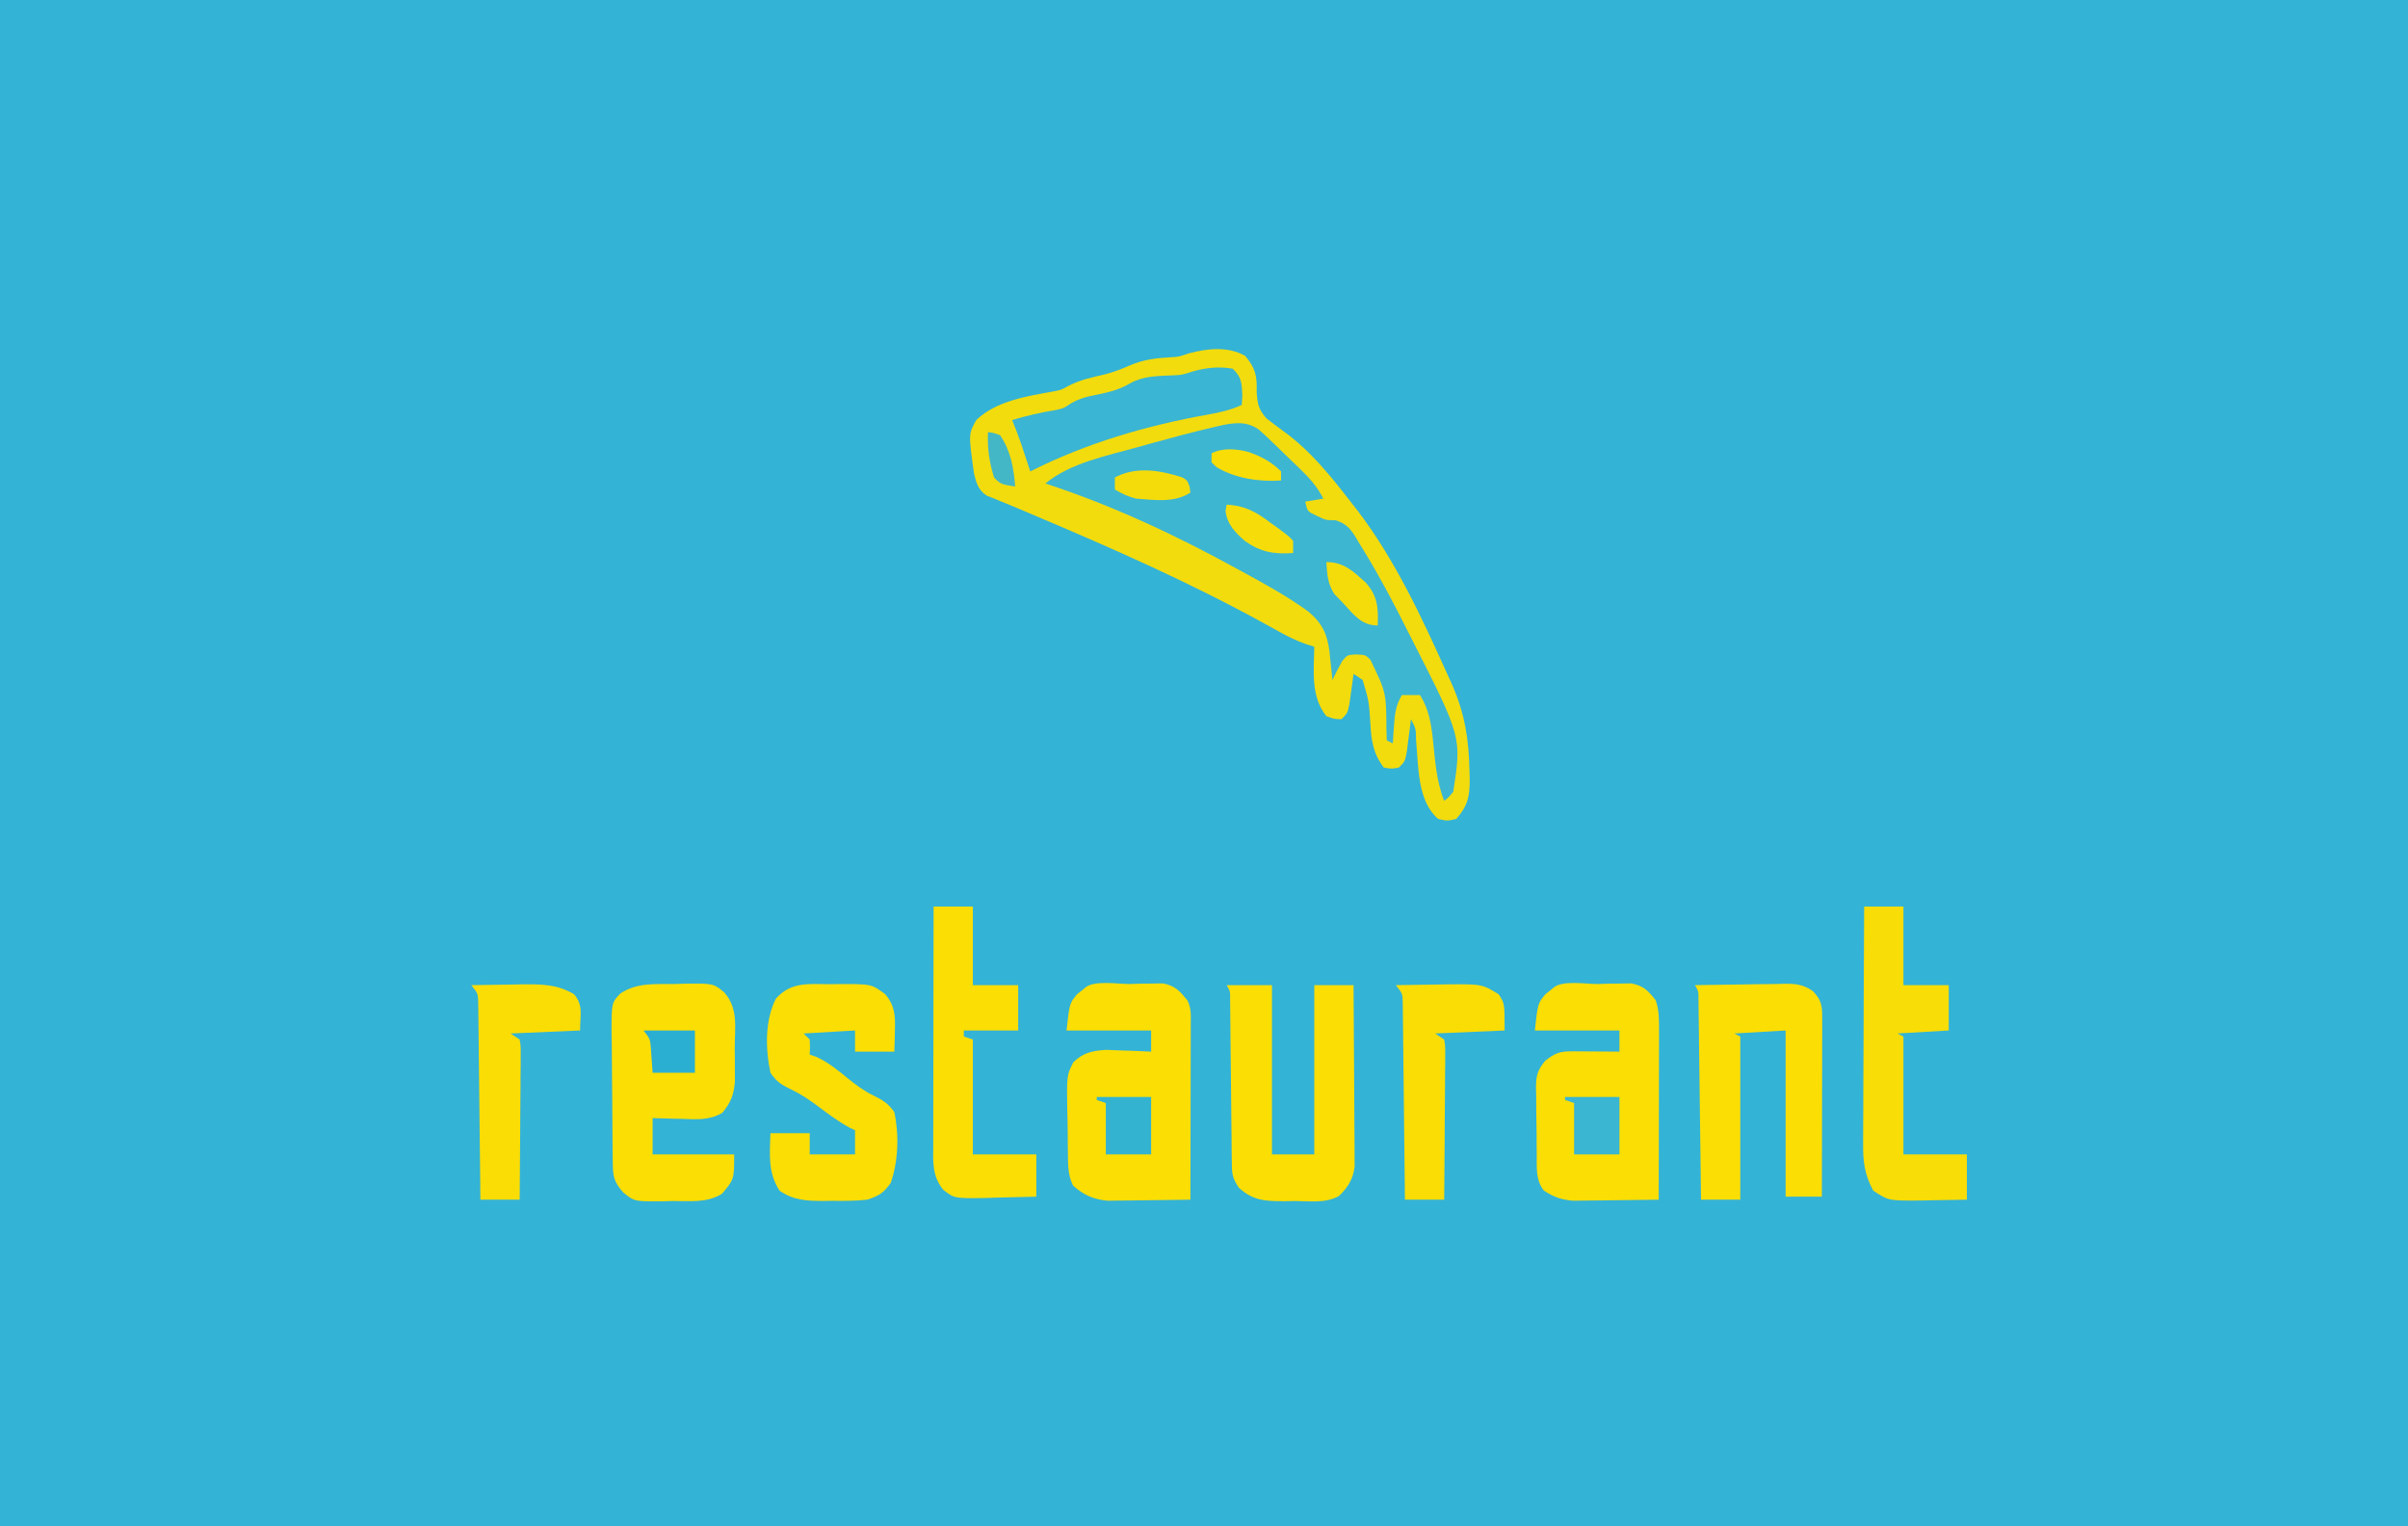 <?xml version="1.0" encoding="UTF-8"?>
<svg version="1.1" xmlns="http://www.w3.org/2000/svg" width="797" height="505">
<path d="M0 0 C263.01 0 526.02 0 797 0 C797 166.65 797 333.3 797 505 C533.99 505 270.98 505 0 505 C0 338.35 0 171.7 0 0 Z " fill="#33B3D6" transform="translate(0,0)"/>
<path d="M0 0 C3.418 4.102 3.972 6.627 3.812 11.938 C4.081 15.888 4.379 17.691 7.031 20.684 C8.932 22.181 10.868 23.634 12.832 25.047 C21.498 31.321 28.375 39.834 34.875 48.25 C35.643 49.228 36.412 50.207 37.203 51.215 C49.626 67.517 58.49 86.633 66.875 105.25 C67.4 106.401 67.924 107.552 68.465 108.738 C72.712 118.426 74.056 126.981 74.25 137.5 C74.276 138.364 74.302 139.229 74.329 140.119 C74.344 145.771 73.676 148.976 69.875 153.25 C66.875 153.938 66.875 153.938 63.875 153.25 C56.914 147.256 57.406 135.835 56.572 127.282 C56.527 123.449 56.527 123.449 54.875 120.25 C54.754 121.237 54.633 122.225 54.508 123.242 C54.256 125.164 54.256 125.164 54 127.125 C53.838 128.401 53.675 129.677 53.508 130.992 C52.875 134.25 52.875 134.25 50.875 136.25 C48.438 136.688 48.438 136.688 45.875 136.25 C42.319 131.55 41.74 127.258 41.438 121.5 C40.948 114.198 40.948 114.198 38.875 107.25 C37.885 106.59 36.895 105.93 35.875 105.25 C35.693 106.623 35.693 106.623 35.508 108.023 C35.34 109.212 35.173 110.4 35 111.625 C34.838 112.808 34.675 113.992 34.508 115.211 C33.875 118.25 33.875 118.25 31.875 120.25 C29.438 120.188 29.438 120.188 26.875 119.25 C21.615 112.674 22.759 104.207 22.875 96.25 C22 95.981 21.125 95.712 20.224 95.434 C17.014 94.299 14.259 92.955 11.289 91.301 C10.211 90.708 9.132 90.115 8.021 89.504 C7.45 89.188 6.878 88.873 6.29 88.547 C-17.954 75.205 -43.182 64.045 -68.649 53.269 C-70.005 52.695 -71.359 52.12 -72.713 51.543 C-75.483 50.364 -78.255 49.198 -81.049 48.077 C-81.858 47.745 -82.667 47.413 -83.5 47.07 C-84.166 46.806 -84.833 46.542 -85.52 46.27 C-88.287 44.512 -89.015 42.04 -89.746 38.953 C-91.586 25.825 -91.586 25.825 -88.977 21.227 C-82.358 14.867 -71.984 13.312 -63.281 11.742 C-60.932 11.296 -60.932 11.296 -58.25 9.812 C-54.344 7.86 -50.446 7.062 -46.207 6.074 C-43.332 5.305 -40.779 4.325 -38.062 3.125 C-33.563 1.215 -29.494 0.743 -24.641 0.465 C-21.93 0.323 -21.93 0.323 -18.688 -0.812 C-12.465 -2.45 -5.741 -3.215 0 0 Z " fill="#F2DC0D" transform="translate(412.125,117.75)"/>
<path d="M0 0 C1.694 1.446 3.283 2.958 4.866 4.525 C5.718 5.342 5.718 5.342 6.586 6.175 C7.707 7.254 8.822 8.338 9.931 9.428 C11.182 10.657 12.45 11.869 13.722 13.075 C16.881 16.114 19.398 18.957 21.429 22.9 C19.449 23.23 17.469 23.56 15.429 23.9 C16.143 27.124 16.143 27.124 19.116 28.525 C22.275 30.058 22.275 30.058 25.308 30.025 C29.967 31.331 31.277 34.254 33.679 38.275 C34.151 39.036 34.622 39.798 35.108 40.583 C40.321 49.127 44.948 57.956 49.429 66.9 C49.904 67.832 50.379 68.764 50.869 69.724 C67.224 101.893 67.224 101.893 64.429 119.9 C62.901 121.786 62.901 121.786 61.429 122.9 C58.792 116.292 58.41 109.323 57.661 102.31 C57.021 96.873 56.312 92.59 53.429 87.9 C51.449 87.9 49.469 87.9 47.429 87.9 C45.397 91.303 45.06 94.223 44.804 98.15 C44.729 99.227 44.654 100.305 44.577 101.415 C44.504 102.645 44.504 102.645 44.429 103.9 C43.769 103.57 43.109 103.24 42.429 102.9 C42.373 101.198 42.373 101.198 42.315 99.462 C42.241 87.079 42.241 87.079 37.015 76.232 C35.383 74.624 35.383 74.624 32.429 74.462 C29.378 74.602 29.378 74.602 27.679 76.65 C26.535 78.708 25.474 80.79 24.429 82.9 C24.331 81.886 24.233 80.873 24.132 79.829 C23.982 78.478 23.831 77.126 23.679 75.775 C23.617 75.11 23.555 74.444 23.491 73.759 C22.794 67.83 21.063 64.071 16.423 60.246 C9.574 55.265 2.163 51.2 -5.259 47.15 C-5.89 46.803 -6.522 46.457 -7.173 46.1 C-27.596 34.92 -48.399 25.123 -70.571 17.9 C-62.257 11.031 -50.078 8.692 -39.884 5.837 C-38.062 5.324 -38.062 5.324 -36.204 4.8 C-29.23 2.858 -22.248 0.974 -15.196 -0.663 C-14.497 -0.831 -13.797 -0.999 -13.076 -1.173 C-8.391 -2.201 -4.125 -2.889 0 0 Z " fill="#3DB6D1" transform="translate(416.571,142.1)"/>
<path d="M0 0 C1.934 -0.056 1.934 -0.056 3.906 -0.113 C5.149 -0.125 6.392 -0.136 7.672 -0.148 C8.812 -0.168 9.953 -0.188 11.128 -0.208 C15.239 0.56 16.686 2.136 19.25 5.375 C20.432 8.739 20.371 11.979 20.364 15.521 C20.363 16.761 20.363 18.002 20.363 19.281 C20.358 20.63 20.353 21.979 20.348 23.328 C20.346 24.712 20.344 26.097 20.343 27.481 C20.34 31.118 20.33 34.754 20.319 38.391 C20.308 42.104 20.304 45.818 20.299 49.531 C20.288 56.813 20.271 64.094 20.25 71.375 C15.803 71.449 11.356 71.504 6.908 71.54 C5.397 71.555 3.885 71.575 2.375 71.601 C0.195 71.638 -1.984 71.655 -4.164 71.668 C-5.473 71.684 -6.782 71.699 -8.131 71.716 C-12.081 71.344 -14.438 70.539 -17.75 68.375 C-20.536 64.909 -20.091 60.545 -20.121 56.285 C-20.13 55.504 -20.139 54.722 -20.148 53.917 C-20.163 52.267 -20.172 50.617 -20.176 48.967 C-20.187 46.449 -20.237 43.933 -20.287 41.416 C-20.297 39.81 -20.304 38.204 -20.309 36.598 C-20.328 35.849 -20.348 35.099 -20.368 34.328 C-20.333 30.305 -19.918 28.581 -17.34 25.424 C-13.941 22.735 -12.419 22.251 -8.18 22.277 C-7.284 22.281 -6.388 22.284 -5.465 22.287 C-4.528 22.295 -3.591 22.304 -2.625 22.312 C-1.68 22.317 -0.735 22.322 0.238 22.326 C2.576 22.338 4.913 22.354 7.25 22.375 C7.25 20.065 7.25 17.755 7.25 15.375 C-1.99 15.375 -11.23 15.375 -20.75 15.375 C-19.75 6.375 -19.75 6.375 -17.25 3.375 C-16.425 2.715 -15.6 2.055 -14.75 1.375 C-11.977 -1.398 -3.729 0.041 0 0 Z " fill="#FADE04" transform="translate(528.75,325.625)"/>
<path d="M0 0 C1.934 -0.056 1.934 -0.056 3.906 -0.113 C5.149 -0.125 6.392 -0.136 7.672 -0.148 C8.812 -0.168 9.953 -0.188 11.128 -0.208 C15.196 0.552 16.648 2.24 19.25 5.375 C20.634 8.144 20.37 10.379 20.364 13.477 C20.363 14.758 20.363 16.039 20.363 17.359 C20.358 18.763 20.353 20.167 20.348 21.57 C20.346 23.002 20.344 24.434 20.343 25.866 C20.34 29.638 20.33 33.409 20.319 37.18 C20.308 41.028 20.304 44.875 20.299 48.723 C20.288 56.273 20.271 63.824 20.25 71.375 C15.945 71.45 11.64 71.504 7.335 71.54 C5.872 71.555 4.41 71.575 2.947 71.601 C0.837 71.638 -1.272 71.655 -3.383 71.668 C-4.65 71.684 -5.917 71.699 -7.223 71.716 C-11.839 71.27 -15.168 69.822 -18.591 66.691 C-20.281 63.314 -20.257 60.019 -20.289 56.32 C-20.301 55.541 -20.314 54.762 -20.327 53.959 C-20.346 52.314 -20.357 50.668 -20.361 49.022 C-20.375 46.514 -20.442 44.011 -20.512 41.504 C-20.674 30.212 -20.674 30.212 -18.514 25.918 C-15.319 22.719 -12.116 22.063 -7.691 21.789 C-5.897 21.828 -4.104 21.899 -2.312 22 C-0.929 22.041 -0.929 22.041 0.482 22.082 C2.741 22.152 4.994 22.25 7.25 22.375 C7.25 20.065 7.25 17.755 7.25 15.375 C-1.99 15.375 -11.23 15.375 -20.75 15.375 C-19.75 6.375 -19.75 6.375 -17.25 3.375 C-16.425 2.715 -15.6 2.055 -14.75 1.375 C-11.977 -1.398 -3.729 0.041 0 0 Z " fill="#FBDE03" transform="translate(373.75,325.625)"/>
<path d="M0 0 C1.129 -0.037 2.257 -0.075 3.42 -0.113 C12.745 -0.212 12.745 -0.212 16.418 2.773 C21.151 8.199 19.872 14.267 19.875 21.188 C19.887 22.472 19.899 23.757 19.912 25.08 C19.914 26.318 19.916 27.556 19.918 28.832 C19.922 29.966 19.926 31.1 19.93 32.269 C19.59 36.616 18.549 39.376 15.707 42.672 C11.285 45.166 7.355 44.808 2.375 44.625 C0.978 44.598 0.978 44.598 -0.447 44.57 C-2.736 44.523 -5.024 44.452 -7.312 44.375 C-7.312 48.335 -7.312 52.295 -7.312 56.375 C1.597 56.375 10.508 56.375 19.688 56.375 C19.688 64.597 19.688 64.597 15.688 69.375 C10.746 72.539 4.977 71.783 -0.688 71.812 C-2.374 71.862 -2.374 71.862 -4.094 71.912 C-13.346 71.972 -13.346 71.972 -17.039 68.973 C-20.223 65.334 -20.445 63.647 -20.505 58.903 C-20.521 57.758 -20.537 56.613 -20.554 55.434 C-20.598 50.195 -20.64 44.957 -20.663 39.719 C-20.676 36.953 -20.704 34.188 -20.745 31.423 C-20.803 27.442 -20.821 23.462 -20.836 19.48 C-20.859 18.244 -20.881 17.007 -20.905 15.733 C-20.881 6.186 -20.881 6.186 -17.967 3.118 C-12.36 -0.564 -6.496 0.081 0 0 Z " fill="#FADE04" transform="translate(223.312,325.625)"/>
<path d="M0 0 C4.95 0 9.9 0 15 0 C15 18.48 15 36.96 15 56 C19.62 56 24.24 56 29 56 C29 37.52 29 19.04 29 0 C33.29 0 37.58 0 42 0 C42.068 8.128 42.123 16.255 42.155 24.383 C42.171 28.158 42.192 31.932 42.226 35.706 C42.259 39.35 42.277 42.994 42.285 46.638 C42.29 48.027 42.301 49.415 42.317 50.804 C42.339 52.752 42.34 54.701 42.341 56.649 C42.347 57.757 42.354 58.865 42.361 60.007 C41.851 64.235 40.184 66.847 37.166 69.785 C32.778 72.246 27.531 71.468 22.625 71.438 C21.501 71.457 20.377 71.477 19.219 71.498 C12.877 71.494 8.747 71.39 4 67 C1.68 63.52 1.736 62.113 1.697 58 C1.68 56.765 1.664 55.531 1.647 54.259 C1.638 52.911 1.63 51.563 1.621 50.215 C1.605 48.834 1.588 47.453 1.57 46.072 C1.524 42.438 1.489 38.804 1.457 35.17 C1.406 29.349 1.34 23.529 1.269 17.708 C1.246 15.673 1.23 13.638 1.214 11.603 C1.201 10.371 1.187 9.14 1.174 7.871 C1.164 6.783 1.155 5.695 1.145 4.574 C1.171 2.012 1.171 2.012 0 0 Z " fill="#FADE04" transform="translate(406,326)"/>
<path d="M0 0 C1.615 -0.024 1.615 -0.024 3.262 -0.049 C13.561 -0.055 13.561 -0.055 18.125 3.312 C21.437 7.277 21.454 10.57 21.312 15.625 C21.272 17.506 21.272 17.506 21.23 19.426 C21.196 20.378 21.161 21.331 21.125 22.312 C16.835 22.312 12.545 22.312 8.125 22.312 C8.125 20.003 8.125 17.692 8.125 15.312 C-0.29 15.807 -0.29 15.807 -8.875 16.312 C-8.215 16.973 -7.555 17.633 -6.875 18.312 C-6.75 20.938 -6.75 20.938 -6.875 23.312 C-6.178 23.546 -5.48 23.779 -4.762 24.02 C-0.674 25.85 2.569 28.582 6.016 31.385 C8.7 33.538 11.089 35.295 14.195 36.824 C17.365 38.4 19.064 39.407 21.125 42.312 C22.754 49.861 22.447 58.453 19.949 65.746 C17.557 69.112 16.076 70.027 12.125 71.312 C8.282 71.724 4.487 71.731 0.625 71.688 C-0.904 71.705 -0.904 71.705 -2.465 71.723 C-7.967 71.701 -12.198 71.55 -16.875 68.312 C-20.752 62.239 -20.113 56.374 -19.875 49.312 C-15.585 49.312 -11.295 49.312 -6.875 49.312 C-6.875 51.623 -6.875 53.932 -6.875 56.312 C-1.925 56.312 3.025 56.312 8.125 56.312 C8.125 53.672 8.125 51.032 8.125 48.312 C7.34 47.963 7.34 47.963 6.539 47.605 C2.655 45.525 -0.835 42.867 -4.36 40.238 C-7.205 38.134 -9.798 36.349 -13.016 34.836 C-16.237 33.262 -17.846 32.301 -19.875 29.312 C-21.537 21.459 -21.761 11.999 -18.07 4.785 C-12.993 -0.933 -7.174 -0.021 0 0 Z " fill="#FBDE03" transform="translate(274.875,325.688)"/>
<path d="M0 0 C5.035 -0.099 10.07 -0.172 15.106 -0.22 C16.818 -0.24 18.53 -0.267 20.242 -0.302 C22.707 -0.35 25.171 -0.373 27.637 -0.391 C28.398 -0.411 29.16 -0.432 29.945 -0.453 C33.685 -0.455 35.781 -0.141 38.96 1.899 C42.289 5.328 42.123 7.413 42.114 12.102 C42.113 13.383 42.113 14.664 42.113 15.984 C42.108 17.388 42.103 18.792 42.098 20.195 C42.096 21.627 42.094 23.059 42.093 24.491 C42.09 28.263 42.08 32.034 42.069 35.805 C42.058 39.653 42.054 43.5 42.049 47.348 C42.038 54.898 42.021 62.449 42 70 C38.04 70 34.08 70 30 70 C30 51.85 30 33.7 30 15 C21.585 15.495 21.585 15.495 13 16 C13.66 16.33 14.32 16.66 15 17 C15 34.82 15 52.64 15 71 C10.71 71 6.42 71 2 71 C1.975 68.92 1.95 66.841 1.924 64.698 C1.841 57.837 1.752 50.975 1.661 44.114 C1.605 39.953 1.552 35.792 1.503 31.631 C1.455 27.617 1.403 23.604 1.347 19.59 C1.327 18.057 1.308 16.523 1.291 14.99 C1.267 12.847 1.237 10.704 1.205 8.561 C1.19 7.34 1.174 6.118 1.158 4.86 C1.193 2.055 1.193 2.055 0 0 Z " fill="#FBDE03" transform="translate(561,326)"/>
<path d="M0 0 C4.29 0 8.58 0 13 0 C13 8.58 13 17.16 13 26 C17.95 26 22.9 26 28 26 C28 30.95 28 35.9 28 41 C19.585 41.495 19.585 41.495 11 42 C11.66 42.33 12.32 42.66 13 43 C13 55.87 13 68.74 13 82 C19.93 82 26.86 82 34 82 C34 86.95 34 91.9 34 97 C30.145 97.081 26.293 97.141 22.438 97.188 C20.808 97.225 20.808 97.225 19.146 97.264 C8.084 97.365 8.084 97.365 3 94 C0.088 88.614 -0.423 84.27 -0.341 78.219 C-0.341 77.369 -0.341 76.52 -0.342 75.645 C-0.34 72.858 -0.317 70.072 -0.293 67.285 C-0.287 65.345 -0.283 63.404 -0.28 61.463 C-0.269 56.372 -0.239 51.281 -0.206 46.189 C-0.175 40.988 -0.162 35.786 -0.146 30.584 C-0.114 20.389 -0.063 10.195 0 0 Z " fill="#F8DD06" transform="translate(617,300)"/>
<path d="M0 0 C4.29 0 8.58 0 13 0 C13 8.58 13 17.16 13 26 C17.95 26 22.9 26 28 26 C28 30.95 28 35.9 28 41 C22.06 41 16.12 41 10 41 C10 41.66 10 42.32 10 43 C10.99 43.33 11.98 43.66 13 44 C13 56.54 13 69.08 13 82 C19.93 82 26.86 82 34 82 C34 86.62 34 91.24 34 96 C29.624 96.135 25.252 96.234 20.875 96.312 C19.637 96.354 18.4 96.396 17.125 96.439 C6.844 96.578 6.844 96.578 3.195 93.73 C-0.587 89.026 -0.14 84.407 -0.114 78.56 C-0.114 77.71 -0.114 76.861 -0.114 75.986 C-0.113 73.184 -0.105 70.381 -0.098 67.578 C-0.096 65.633 -0.094 63.688 -0.093 61.744 C-0.09 56.628 -0.08 51.511 -0.069 46.395 C-0.058 41.174 -0.054 35.952 -0.049 30.73 C-0.038 20.487 -0.021 10.243 0 0 Z " fill="#FADE04" transform="translate(309,300)"/>
<path d="M0 0 C4.354 -0.088 8.708 -0.141 13.062 -0.188 C14.292 -0.213 15.521 -0.238 16.787 -0.264 C28.481 -0.358 28.481 -0.358 34 3 C36 6 36 6 36 15 C28.41 15.33 20.82 15.66 13 16 C13.99 16.66 14.98 17.32 16 18 C16.361 20.253 16.361 20.253 16.341 23.092 C16.34 24.153 16.34 25.214 16.34 26.307 C16.324 27.456 16.309 28.605 16.293 29.789 C16.289 30.963 16.284 32.136 16.28 33.345 C16.263 37.105 16.226 40.865 16.188 44.625 C16.172 47.169 16.159 49.714 16.146 52.258 C16.113 58.505 16.062 64.753 16 71 C11.71 71 7.42 71 3 71 C2.98 68.956 2.96 66.912 2.94 64.805 C2.873 58.056 2.795 51.306 2.712 44.557 C2.662 40.464 2.616 36.372 2.578 32.279 C2.541 28.33 2.495 24.382 2.442 20.433 C2.423 18.926 2.408 17.418 2.397 15.911 C2.38 13.801 2.351 11.692 2.319 9.583 C2.306 8.381 2.292 7.18 2.278 5.942 C2.217 2.812 2.217 2.812 0 0 Z " fill="#F9DD05" transform="translate(462,326)"/>
<path d="M0 0 C4.354 -0.088 8.708 -0.141 13.062 -0.188 C14.292 -0.213 15.521 -0.238 16.787 -0.264 C23.276 -0.316 28.333 -0.322 34 3 C37.137 6.683 36 9.798 36 15 C28.41 15.33 20.82 15.66 13 16 C13.99 16.66 14.98 17.32 16 18 C16.361 20.253 16.361 20.253 16.341 23.092 C16.34 24.153 16.34 25.214 16.34 26.307 C16.324 27.456 16.309 28.605 16.293 29.789 C16.289 30.963 16.284 32.136 16.28 33.345 C16.263 37.105 16.226 40.865 16.188 44.625 C16.172 47.169 16.159 49.714 16.146 52.258 C16.113 58.505 16.062 64.753 16 71 C11.71 71 7.42 71 3 71 C2.98 68.956 2.96 66.912 2.94 64.805 C2.873 58.056 2.795 51.306 2.712 44.557 C2.662 40.464 2.616 36.372 2.578 32.279 C2.541 28.33 2.495 24.382 2.442 20.433 C2.423 18.926 2.408 17.418 2.397 15.911 C2.38 13.801 2.351 11.692 2.319 9.583 C2.306 8.381 2.292 7.18 2.278 5.942 C2.217 2.812 2.217 2.812 0 0 Z " fill="#F9DD05" transform="translate(156,326)"/>
<path d="M0 0 C2.979 2.892 2.984 4.68 3.188 8.812 C3.095 10.39 3.095 10.39 3 12 C-0.652 13.673 -4.234 14.491 -8.179 15.191 C-28.488 18.795 -48.569 24.676 -67 34 C-67.266 33.192 -67.531 32.384 -67.805 31.551 C-68.158 30.482 -68.511 29.414 -68.875 28.312 C-69.223 27.257 -69.571 26.201 -69.93 25.113 C-70.873 22.369 -71.895 19.683 -73 17 C-68.171 15.53 -63.412 14.48 -58.43 13.66 C-55.903 13.096 -55.903 13.096 -53.59 11.523 C-50.613 9.772 -48.07 9.215 -44.688 8.562 C-40.753 7.73 -37.464 6.921 -34 4.875 C-29.557 2.385 -25.041 2.451 -20.039 2.215 C-16.85 2.095 -16.85 2.095 -13.312 0.938 C-8.841 -0.328 -4.606 -0.792 0 0 Z " fill="#3AB5D3" transform="translate(408,122)"/>
<path d="M0 0 C5.94 0 11.88 0 18 0 C18 6.27 18 12.54 18 19 C13.05 19 8.1 19 3 19 C3 13.39 3 7.78 3 2 C2.01 1.67 1.02 1.34 0 1 C0 0.67 0 0.34 0 0 Z " fill="#3AB5D2" transform="translate(518,363)"/>
<path d="M0 0 C5.94 0 11.88 0 18 0 C18 6.27 18 12.54 18 19 C13.05 19 8.1 19 3 19 C3 13.39 3 7.78 3 2 C2.01 1.67 1.02 1.34 0 1 C0 0.67 0 0.34 0 0 Z " fill="#34B3D1" transform="translate(363,363)"/>
<path d="M0 0 C5.61 0 11.22 0 17 0 C17 4.62 17 9.24 17 14 C12.38 14 7.76 14 3 14 C2.707 9.85 2.707 9.85 2.414 5.699 C2.161 2.785 2.161 2.785 0 0 Z " fill="#2AAFD3" transform="translate(213,341)"/>
<path d="M0 0 C5.873 0 8.893 3.095 13.047 6.797 C16.991 11.246 17.228 15.192 17 21 C13.028 20.88 11.15 19.445 8.438 16.75 C7.282 15.509 6.135 14.259 5 13 C4.216 12.196 3.433 11.391 2.625 10.562 C0.375 7.015 0.283 4.171 0 0 Z " fill="#F4DC0B" transform="translate(439,186)"/>
<path d="M0 0 C1.715 1.047 1.715 1.047 2.461 3.156 C2.587 4.092 2.587 4.092 2.715 5.047 C-2.507 8.528 -9.189 7.491 -15.285 7.047 C-18.01 6.323 -19.842 5.477 -22.285 4.047 C-22.285 2.727 -22.285 1.407 -22.285 0.047 C-15.197 -3.733 -7.326 -2.317 0 0 Z " fill="#F4DC0B" transform="translate(391.285,157.953)"/>
<path d="M0 0 C6.333 0.354 9.944 2.525 14.938 6.312 C15.621 6.799 16.305 7.286 17.01 7.787 C20.733 10.551 20.733 10.551 22 12 C22 13.32 22 14.64 22 16 C15.635 16.455 11.277 15.714 6 12 C2.681 9.02 0.201 6.576 -0.375 2.062 C-0.251 1.382 -0.128 0.701 0 0 Z " fill="#F6DD09" transform="translate(406,167)"/>
<path d="M0 0 C4.223 1.474 7.665 3.263 10.871 6.469 C10.871 7.459 10.871 8.449 10.871 9.469 C3.688 9.959 -4.259 8.791 -10.492 5.051 C-11.032 4.529 -11.572 4.007 -12.129 3.469 C-12.129 2.479 -12.129 1.489 -12.129 0.469 C-8.368 -1.412 -3.995 -0.997 0 0 Z " fill="#F9DD06" transform="translate(413.129,149.531)"/>
<path d="M0 0 C1.863 0.246 1.863 0.246 4 1 C7.512 6.095 8.56 11.949 9 18 C4.25 17.25 4.25 17.25 2 15 C0.413 9.798 -0.226 5.418 0 0 Z " fill="#44B7C6" transform="translate(327,143)"/>
</svg>
